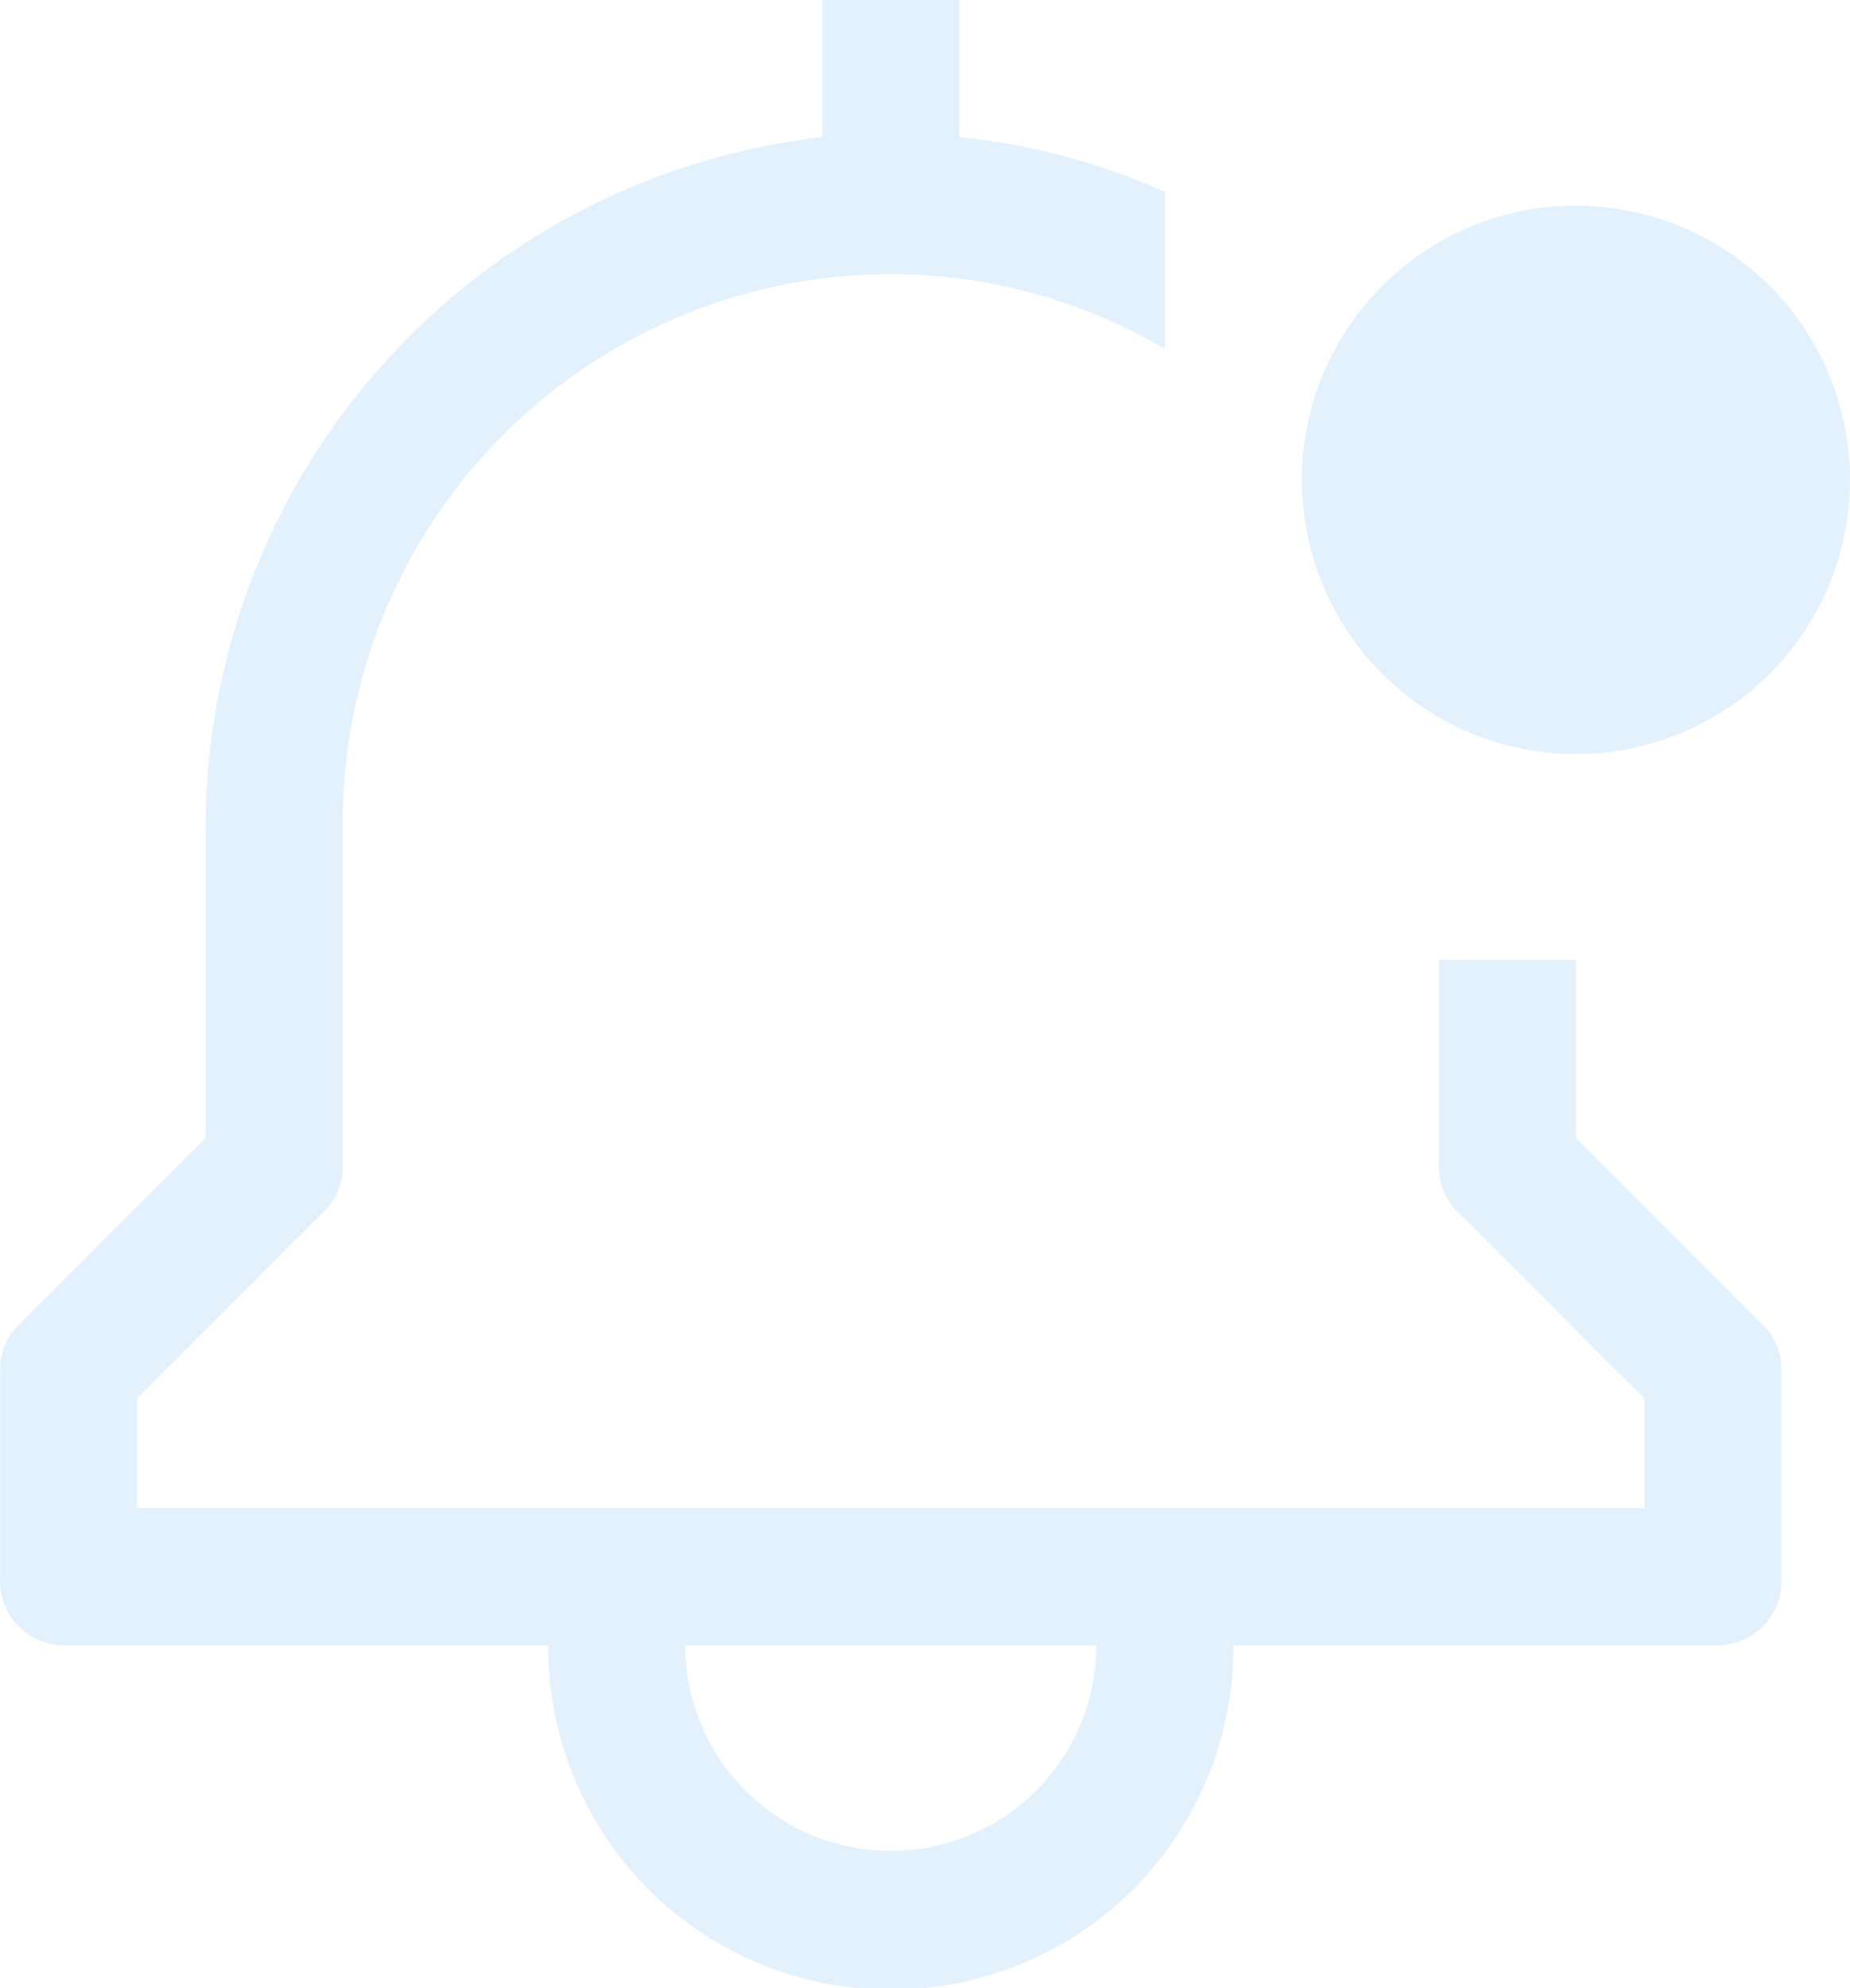 <svg xmlns="http://www.w3.org/2000/svg" width="203.637" height="218.705" viewBox="0 0 203.637 218.705">
  <g id="notification-new" transform="translate(-3.373 -1.125)" opacity="0.11">
    <path id="Path_1334" data-name="Path 1334" d="M176.844,126.315V106.707H161.761v22.625a6.864,6.864,0,0,0,2.259,5.276l20.366,20.366v12.066H18.471V154.972l20.366-20.366a6.864,6.864,0,0,0,2.259-5.276V91.623a60.332,60.332,0,0,1,60.332-60.332,59.494,59.494,0,0,1,30.159,8.214l.007-17.264a73.23,73.23,0,0,0-22.625-6.033V1.125H93.887V16.208A76.548,76.548,0,0,0,26.013,91.623v34.691L5.647,146.68a6.865,6.865,0,0,0-2.259,5.276V174.58a7.086,7.086,0,0,0,7.542,7.542H63.721a37.708,37.708,0,1,0,75.415,0h52.791a7.086,7.086,0,0,0,7.542-7.542V151.956a6.865,6.865,0,0,0-2.259-5.276Zm-75.415,78.432A22.625,22.625,0,0,1,78.8,182.122h45.249a22.625,22.625,0,0,1-22.625,22.625Z" transform="translate(0)" fill="#0084e3"/>
    <path id="Path_1335" data-name="Path 1335" d="M85.082,34.666A30.166,30.166,0,1,1,54.916,4.5,30.166,30.166,0,0,1,85.082,34.666Z" transform="translate(121.928 19.25)" fill="#0084e3"/>
  </g>
</svg>
